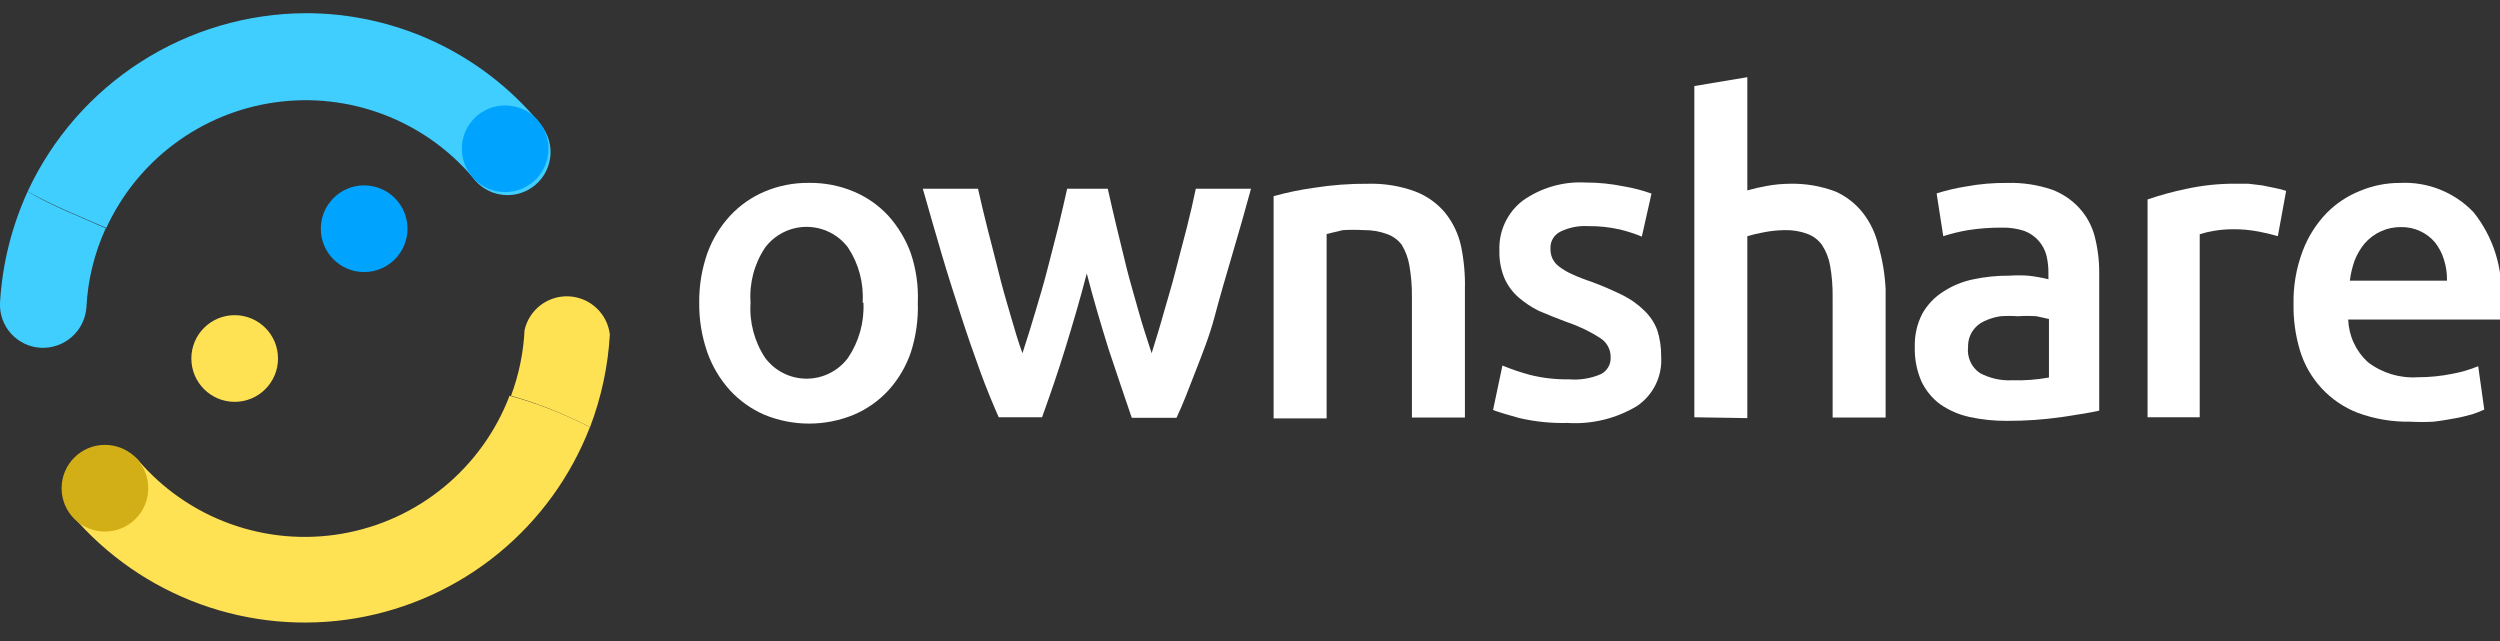 <svg width="117" height="30" viewBox="0 0 117 30" fill="none" xmlns="http://www.w3.org/2000/svg">
<rect x="0" y="0" width="117" height="30" fill="#333333" stroke="none"/>
<g clip-path="url(#clip0_1264_541)">
<path d="M42.954 14.166C42.979 14.949 42.87 15.731 42.631 16.478C42.408 17.137 42.052 17.744 41.585 18.261C41.13 18.756 40.575 19.148 39.957 19.41C38.617 19.962 37.112 19.962 35.772 19.41C35.159 19.144 34.609 18.752 34.157 18.261C33.69 17.742 33.33 17.136 33.098 16.478C32.842 15.734 32.715 14.952 32.723 14.166C32.715 13.383 32.842 12.605 33.098 11.866C33.332 11.21 33.697 10.608 34.17 10.096C34.625 9.606 35.18 9.218 35.798 8.96C36.452 8.686 37.155 8.549 37.864 8.559C38.578 8.549 39.286 8.686 39.944 8.96C40.562 9.218 41.117 9.606 41.572 10.096C42.036 10.612 42.396 11.213 42.631 11.866C42.877 12.607 42.986 13.386 42.954 14.166ZM40.371 14.166C40.431 13.253 40.19 12.345 39.686 11.582C39.459 11.282 39.167 11.039 38.831 10.872C38.494 10.704 38.124 10.617 37.748 10.617C37.373 10.617 37.002 10.704 36.666 10.872C36.33 11.039 36.037 11.282 35.81 11.582C35.301 12.343 35.06 13.252 35.126 14.166C35.065 15.079 35.305 15.986 35.81 16.749C36.035 17.051 36.328 17.297 36.664 17.465C37 17.634 37.372 17.722 37.748 17.722C38.125 17.722 38.496 17.634 38.832 17.465C39.169 17.297 39.461 17.051 39.686 16.749C40.199 15.988 40.453 15.082 40.409 14.166H40.371Z" fill="white"/>
<path d="M50.861 12.798C50.551 13.999 50.202 15.175 49.853 16.312C49.505 17.448 49.13 18.521 48.768 19.528H46.74C46.469 18.908 46.184 18.236 45.874 17.384C45.564 16.531 45.28 15.717 44.983 14.8C44.686 13.883 44.376 12.927 44.079 11.919C43.782 10.912 43.485 9.878 43.188 8.832H45.771C45.9 9.4 46.042 10.021 46.21 10.679C46.378 11.338 46.546 11.971 46.727 12.707C46.908 13.444 47.089 14.064 47.283 14.723C47.476 15.382 47.657 16.015 47.851 16.531C48.058 15.898 48.264 15.239 48.458 14.581C48.652 13.922 48.846 13.289 49.026 12.578C49.207 11.868 49.362 11.287 49.53 10.615C49.698 9.943 49.827 9.323 49.944 8.832H51.843C51.972 9.388 52.101 9.982 52.256 10.615C52.411 11.248 52.566 11.907 52.734 12.578C52.902 13.25 53.096 13.87 53.289 14.581C53.483 15.291 53.69 15.872 53.897 16.531C54.065 15.976 54.258 15.382 54.439 14.723C54.62 14.064 54.827 13.431 55.008 12.707C55.188 11.984 55.369 11.338 55.537 10.679C55.705 10.021 55.847 9.388 55.964 8.832H58.547C58.263 9.878 57.966 10.912 57.669 11.919C57.372 12.927 57.087 13.896 56.842 14.826C56.597 15.756 56.248 16.609 55.938 17.41C55.628 18.211 55.356 18.934 55.059 19.554H52.967C52.622 18.547 52.26 17.474 51.881 16.337C51.52 15.175 51.171 13.999 50.861 12.798Z" fill="white"/>
<path d="M59.605 9.181C60.216 9.011 60.838 8.881 61.466 8.793C62.32 8.657 63.184 8.592 64.049 8.6C64.793 8.581 65.534 8.704 66.233 8.961C66.781 9.169 67.266 9.517 67.641 9.969C68.002 10.422 68.254 10.952 68.377 11.519C68.514 12.182 68.575 12.858 68.558 13.534V19.541H66.078V13.909C66.084 13.415 66.045 12.922 65.961 12.436C65.905 12.089 65.782 11.755 65.6 11.454C65.422 11.221 65.179 11.045 64.902 10.951C64.559 10.825 64.195 10.763 63.83 10.77C63.503 10.751 63.175 10.751 62.848 10.77L62.086 10.951V19.58H59.605V9.181Z" fill="white"/>
<path d="M73.44 17.753C73.948 17.795 74.459 17.711 74.926 17.507C75.071 17.432 75.191 17.316 75.272 17.174C75.352 17.032 75.389 16.869 75.378 16.706C75.379 16.531 75.336 16.359 75.252 16.205C75.169 16.052 75.048 15.922 74.9 15.828C74.405 15.508 73.871 15.252 73.311 15.066C72.859 14.898 72.446 14.73 72.019 14.549C71.67 14.376 71.344 14.159 71.051 13.903C70.774 13.656 70.553 13.352 70.405 13.012C70.237 12.602 70.158 12.162 70.172 11.72C70.155 11.274 70.244 10.83 70.433 10.426C70.622 10.021 70.904 9.668 71.257 9.395C72.114 8.786 73.153 8.485 74.203 8.542C74.806 8.541 75.407 8.602 75.998 8.723C76.438 8.797 76.87 8.91 77.29 9.059L76.838 11.074C76.503 10.935 76.157 10.823 75.804 10.738C75.317 10.628 74.818 10.576 74.319 10.583C73.873 10.556 73.428 10.645 73.027 10.841C72.881 10.912 72.758 11.025 72.676 11.165C72.593 11.305 72.553 11.467 72.562 11.629C72.556 11.789 72.587 11.949 72.652 12.095C72.725 12.249 72.836 12.383 72.975 12.482C73.159 12.621 73.359 12.738 73.57 12.831C73.86 12.965 74.157 13.081 74.461 13.18C74.972 13.367 75.472 13.583 75.96 13.825C76.332 14.011 76.672 14.255 76.967 14.549C77.23 14.802 77.433 15.111 77.561 15.453C77.687 15.85 77.748 16.264 77.742 16.68C77.774 17.134 77.686 17.587 77.486 17.996C77.286 18.404 76.983 18.752 76.605 19.006C75.629 19.591 74.499 19.865 73.363 19.794C72.598 19.814 71.834 19.735 71.089 19.561C70.521 19.406 70.108 19.277 69.875 19.187L70.314 17.107C70.735 17.281 71.166 17.428 71.606 17.546C72.206 17.695 72.823 17.764 73.44 17.753V17.753Z" fill="white"/>
<path d="M79.295 19.529V4.027L81.775 3.613V8.91C82.073 8.826 82.375 8.757 82.68 8.703C83.033 8.637 83.392 8.603 83.752 8.6C84.483 8.581 85.211 8.704 85.896 8.961C86.403 9.186 86.847 9.532 87.188 9.969C87.538 10.423 87.785 10.947 87.911 11.506C88.102 12.167 88.215 12.848 88.247 13.534V19.541H85.767V13.909C85.774 13.416 85.735 12.923 85.651 12.436C85.59 12.086 85.459 11.752 85.263 11.455C85.095 11.228 84.867 11.053 84.604 10.951C84.262 10.822 83.898 10.761 83.532 10.77C83.198 10.773 82.865 10.808 82.537 10.873C82.28 10.919 82.026 10.979 81.775 11.054V19.567L79.295 19.529Z" fill="white"/>
<path d="M93.954 8.561C94.656 8.542 95.355 8.647 96.021 8.871C96.514 9.053 96.956 9.349 97.312 9.736C97.648 10.105 97.891 10.547 98.023 11.028C98.171 11.593 98.245 12.175 98.243 12.759V19.218C97.855 19.308 97.287 19.399 96.511 19.515C95.656 19.639 94.792 19.699 93.928 19.696C93.337 19.7 92.748 19.639 92.171 19.515C91.68 19.408 91.215 19.206 90.802 18.921C90.426 18.641 90.124 18.273 89.923 17.849C89.702 17.34 89.596 16.789 89.613 16.234C89.596 15.696 89.716 15.162 89.962 14.684C90.198 14.263 90.535 13.908 90.944 13.65C91.376 13.367 91.858 13.17 92.365 13.069C92.917 12.953 93.48 12.897 94.044 12.901C94.332 12.882 94.621 12.882 94.91 12.901C95.232 12.935 95.551 12.991 95.866 13.069V12.785C95.87 12.507 95.839 12.229 95.775 11.958C95.708 11.698 95.578 11.457 95.399 11.257C95.219 11.057 94.993 10.903 94.742 10.808C94.4 10.696 94.042 10.643 93.682 10.653C93.155 10.65 92.628 10.689 92.106 10.77C91.713 10.837 91.324 10.932 90.944 11.054L90.634 9.052C91.082 8.91 91.539 8.802 92.003 8.729C92.646 8.609 93.3 8.553 93.954 8.561ZM94.16 17.797C94.74 17.814 95.32 17.771 95.891 17.668V14.929L95.31 14.8C95.022 14.78 94.733 14.78 94.445 14.8C94.169 14.781 93.893 14.781 93.618 14.8C93.354 14.84 93.097 14.919 92.856 15.033C92.635 15.133 92.447 15.295 92.313 15.498C92.171 15.717 92.099 15.973 92.106 16.234C92.077 16.47 92.114 16.709 92.212 16.926C92.309 17.142 92.465 17.328 92.662 17.461C93.123 17.705 93.64 17.821 94.16 17.797V17.797Z" fill="white"/>
<path d="M106.603 11.053C106.397 10.988 106.112 10.923 105.751 10.846C105.326 10.76 104.892 10.722 104.459 10.729C104.169 10.731 103.879 10.757 103.593 10.807C103.374 10.842 103.158 10.894 102.947 10.962V19.527H100.506V9.334C101.094 9.133 101.693 8.969 102.301 8.843C103.069 8.674 103.854 8.591 104.64 8.598H105.221L105.867 8.676L106.5 8.805C106.666 8.836 106.83 8.88 106.991 8.934L106.603 11.053Z" fill="white"/>
<path d="M107.337 14.232C107.32 13.386 107.465 12.544 107.764 11.752C108.01 11.092 108.388 10.49 108.875 9.982C109.327 9.519 109.873 9.158 110.476 8.923C111.058 8.683 111.682 8.56 112.311 8.561C112.95 8.527 113.59 8.632 114.185 8.868C114.78 9.105 115.318 9.467 115.76 9.93C116.686 11.086 117.147 12.547 117.052 14.025C117.052 14.167 117.052 14.322 117.052 14.49C117.052 14.658 117.052 14.813 117.052 14.955H109.895C109.909 15.331 109.997 15.7 110.154 16.042C110.312 16.384 110.535 16.69 110.812 16.945C111.479 17.458 112.311 17.71 113.15 17.655C113.706 17.656 114.26 17.6 114.804 17.487C115.207 17.412 115.601 17.295 115.98 17.139L116.264 19.167C116.084 19.252 115.898 19.326 115.708 19.386C115.463 19.451 115.192 19.528 114.882 19.58C114.571 19.632 114.249 19.696 113.887 19.735C113.525 19.755 113.163 19.755 112.802 19.735C111.965 19.75 111.133 19.61 110.347 19.322C109.701 19.073 109.121 18.679 108.65 18.17C108.18 17.662 107.833 17.053 107.634 16.389C107.426 15.69 107.326 14.962 107.337 14.232V14.232ZM114.52 13.134C114.526 12.801 114.478 12.47 114.378 12.152C114.29 11.862 114.15 11.591 113.964 11.351C113.771 11.122 113.53 10.938 113.258 10.813C112.985 10.688 112.688 10.624 112.388 10.628C112.06 10.621 111.735 10.687 111.436 10.821C111.137 10.955 110.871 11.154 110.657 11.403C110.46 11.643 110.303 11.914 110.192 12.204C110.086 12.505 110.012 12.817 109.973 13.134H114.52Z" fill="white"/>
<path d="M28.541 15.654C28.484 15.179 28.261 14.74 27.912 14.414C27.563 14.087 27.109 13.895 26.632 13.87C26.154 13.845 25.684 13.99 25.303 14.278C24.922 14.567 24.655 14.981 24.549 15.447C24.498 16.498 24.285 17.536 23.916 18.522C25.195 18.884 26.433 19.377 27.611 19.994C28.142 18.604 28.456 17.14 28.541 15.654Z" fill="#FFE254"/>
<path d="M23.848 18.52C23.215 20.183 22.159 21.654 20.785 22.786C19.411 23.919 17.766 24.674 16.011 24.977C14.257 25.281 12.454 25.123 10.779 24.518C9.104 23.914 7.616 22.884 6.46 21.529C6.109 21.149 5.625 20.918 5.108 20.884C4.592 20.851 4.082 21.017 3.685 21.35C3.288 21.682 3.034 22.154 2.976 22.669C2.917 23.183 3.06 23.701 3.373 24.113C4.981 25.998 7.051 27.433 9.38 28.277C11.709 29.122 14.217 29.348 16.66 28.933C19.102 28.517 21.395 27.475 23.314 25.908C25.233 24.341 26.712 22.302 27.607 19.992C26.41 19.369 25.149 18.876 23.848 18.52V18.52Z" fill="#FFE254"/>
<path d="M4.911 24.877C6.031 24.877 6.939 23.969 6.939 22.849C6.939 21.728 6.031 20.82 4.911 20.82C3.791 20.82 2.883 21.728 2.883 22.849C2.883 23.969 3.791 24.877 4.911 24.877Z" fill="#D3AF17"/>
<path d="M10.983 18.806C12.103 18.806 13.011 17.898 13.011 16.778C13.011 15.658 12.103 14.75 10.983 14.75C9.863 14.75 8.955 15.658 8.955 16.778C8.955 17.898 9.863 18.806 10.983 18.806Z" fill="#FFE254"/>
<path d="M17.042 12.732C18.162 12.732 19.07 11.824 19.07 10.704C19.07 9.584 18.162 8.676 17.042 8.676C15.922 8.676 15.014 9.584 15.014 10.704C15.014 11.824 15.922 12.732 17.042 12.732Z" fill="#00A4FF"/>
<path d="M0.002 14.145C-0.014 14.411 0.023 14.677 0.111 14.928C0.199 15.18 0.335 15.411 0.513 15.609C0.691 15.808 0.906 15.969 1.147 16.083C1.387 16.198 1.648 16.263 1.913 16.276C2.446 16.301 2.968 16.117 3.366 15.762C3.765 15.407 4.008 14.91 4.045 14.378C4.109 13.1 4.416 11.846 4.949 10.683C3.722 10.127 2.469 9.662 1.293 8.965C0.547 10.597 0.109 12.353 0.002 14.145V14.145Z" fill="#40CEFF"/>
<path d="M25.179 5.668C23.846 4.088 22.185 2.817 20.311 1.944C18.437 1.072 16.395 0.619 14.327 0.617C11.586 0.625 8.904 1.414 6.595 2.892C4.287 4.37 2.447 6.476 1.293 8.962C2.494 9.634 3.735 10.125 4.975 10.668C5.694 9.103 6.796 7.744 8.179 6.717C9.561 5.689 11.18 5.026 12.886 4.788C14.592 4.55 16.33 4.745 17.941 5.355C19.552 5.964 20.983 6.97 22.104 8.278C22.265 8.506 22.471 8.698 22.71 8.842C22.949 8.986 23.215 9.079 23.492 9.115C23.769 9.151 24.05 9.129 24.318 9.051C24.586 8.972 24.834 8.839 25.048 8.659C25.262 8.48 25.436 8.258 25.559 8.008C25.682 7.757 25.752 7.484 25.765 7.206C25.777 6.927 25.731 6.648 25.63 6.388C25.529 6.128 25.376 5.892 25.179 5.694V5.668Z" fill="#40CEFF"/>
<path d="M23.641 8.99C24.762 8.99 25.67 8.082 25.67 6.962C25.67 5.842 24.762 4.934 23.641 4.934C22.521 4.934 21.613 5.842 21.613 6.962C21.613 8.082 22.521 8.99 23.641 8.99Z" fill="#00A4FF"/>
</g>
<defs>
<clipPath id="clip0_1264_541">
<rect width="117" height="28.575" fill="white" transform="translate(0 0.617)"/>
</clipPath>
</defs>
</svg>
